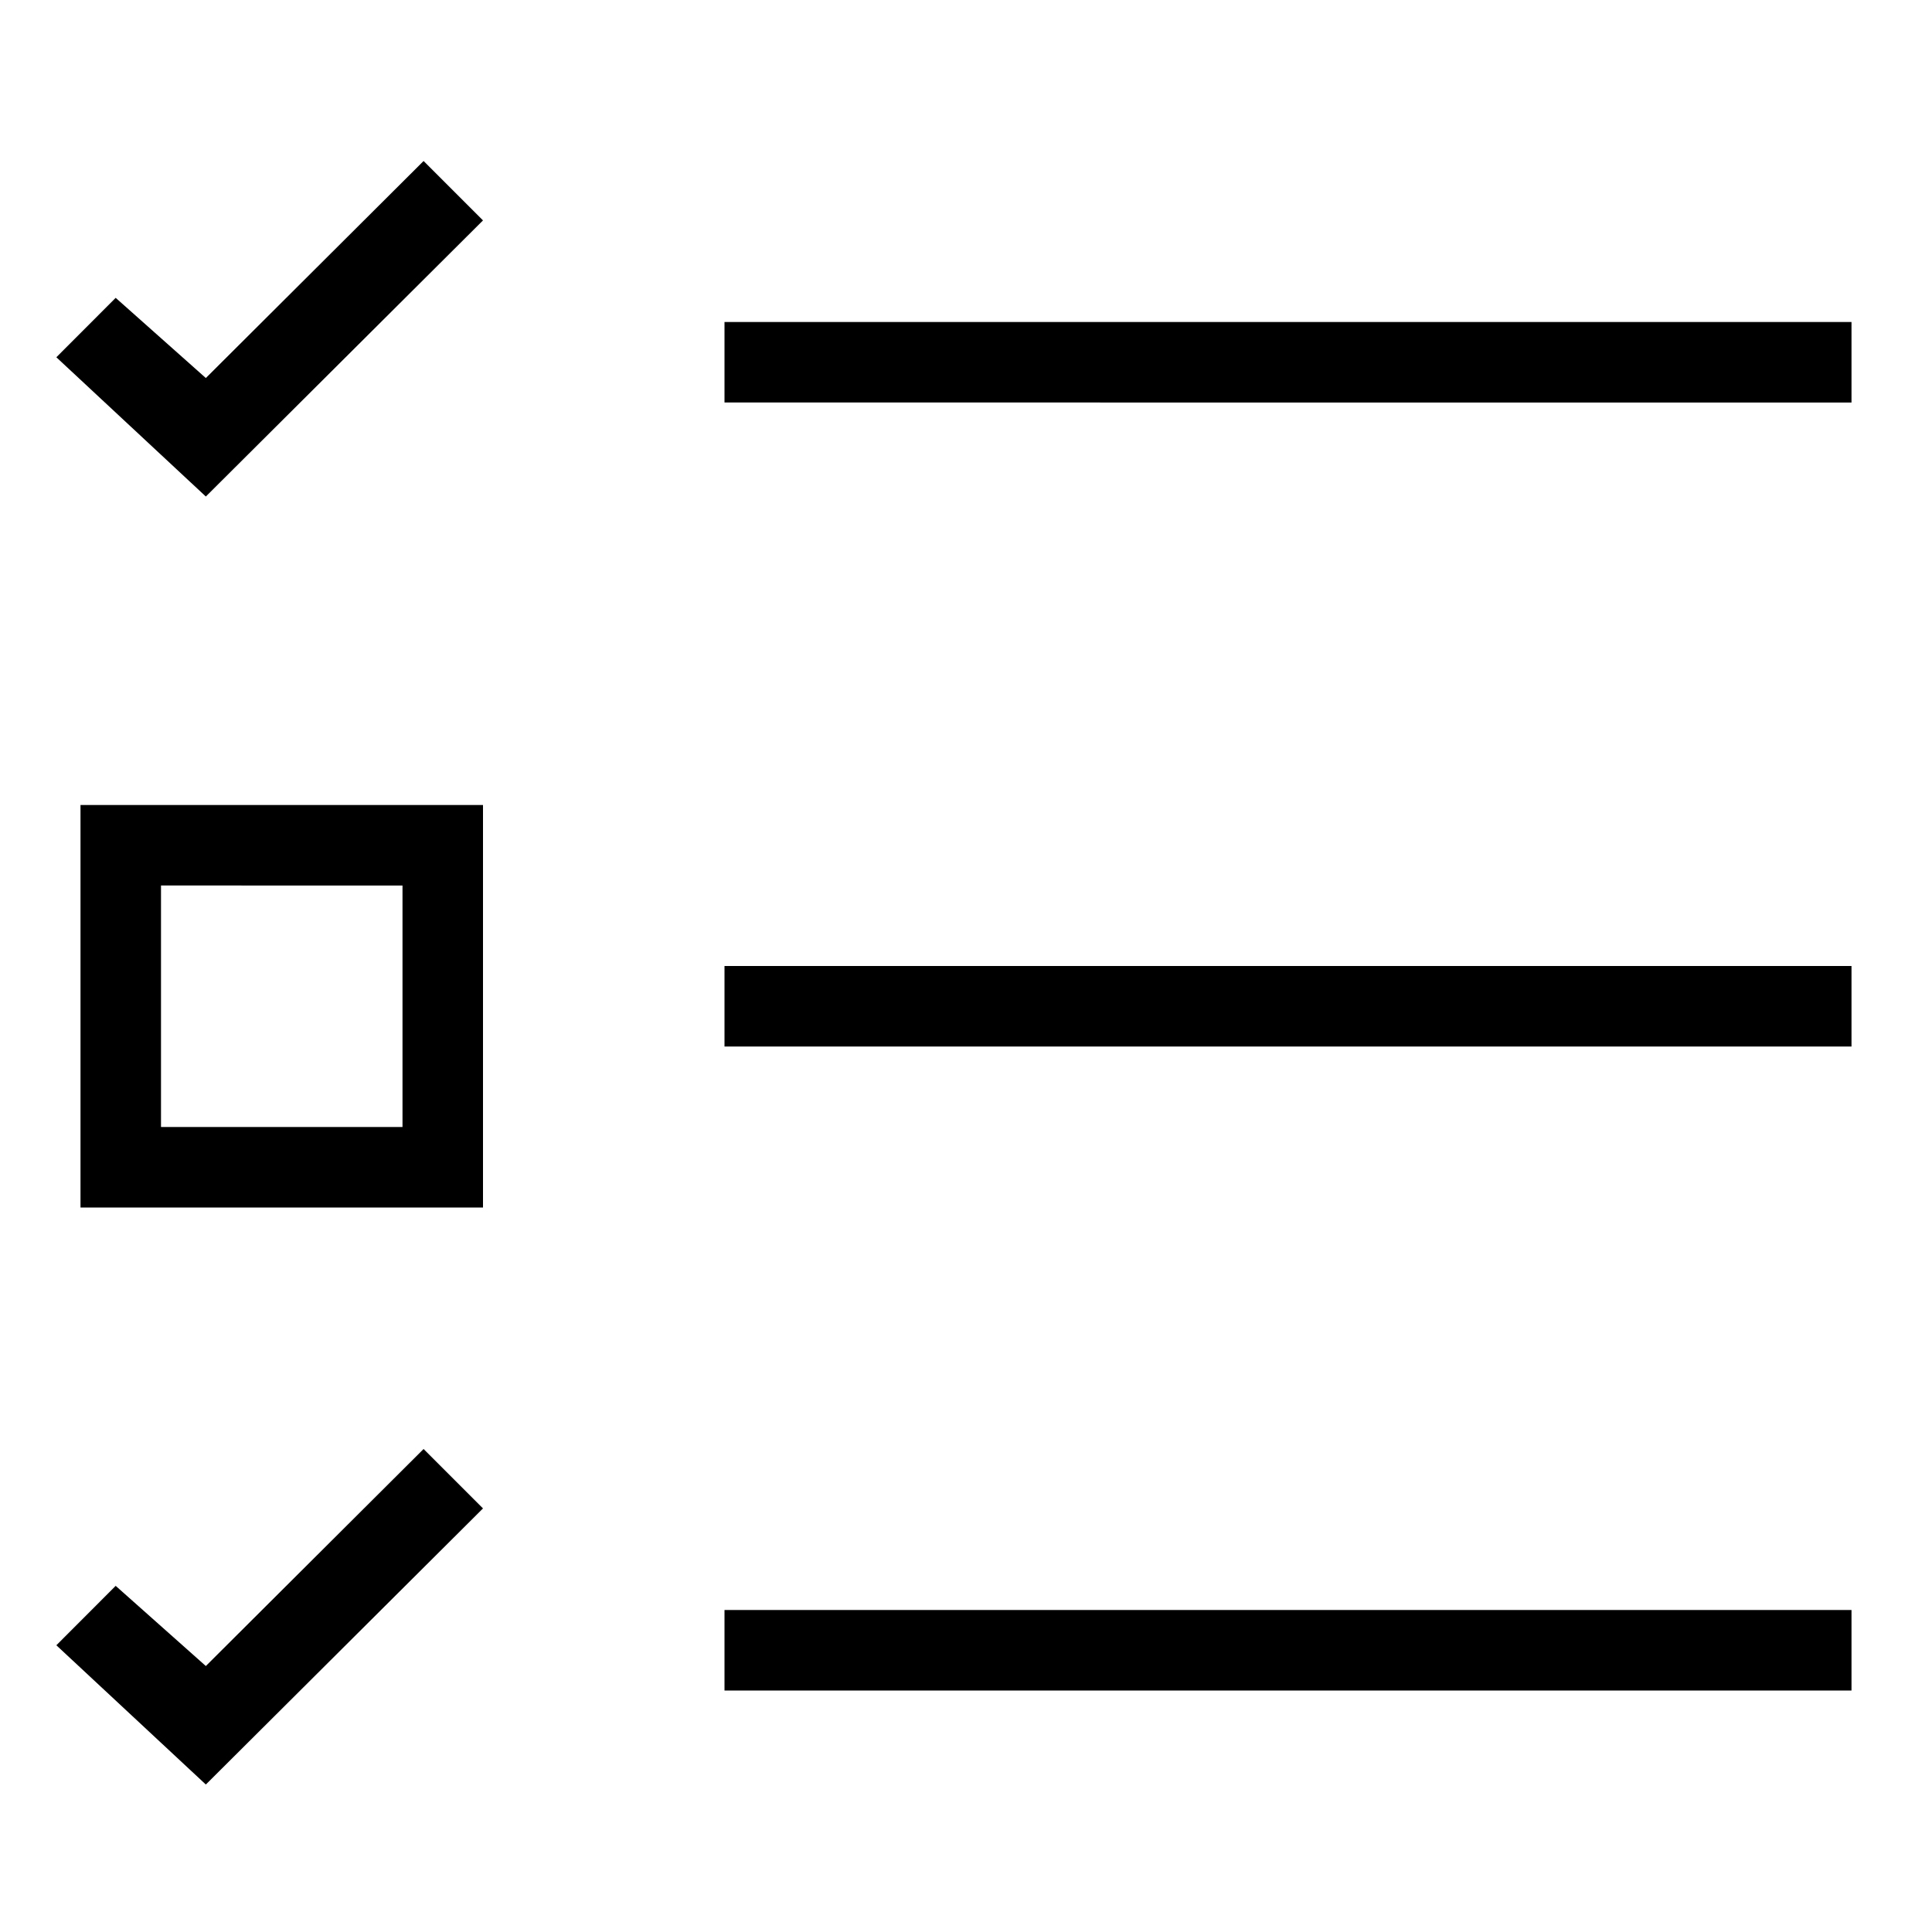<svg xmlns="http://www.w3.org/2000/svg" viewBox="0 0 24 24"><path d="M23 4v1H9V4zM9 21h14v-1H9zm0-8h14v-1H9zm-8-3h5v5H1zm1 4h3v-3H2zm.557 6.696l-1.12-.996-.737.738 1.857 1.73L6 18.738 5.262 18zm0-16L1.437 3.7.7 4.438l1.857 1.73L6 2.738 5.262 2z"/></svg>